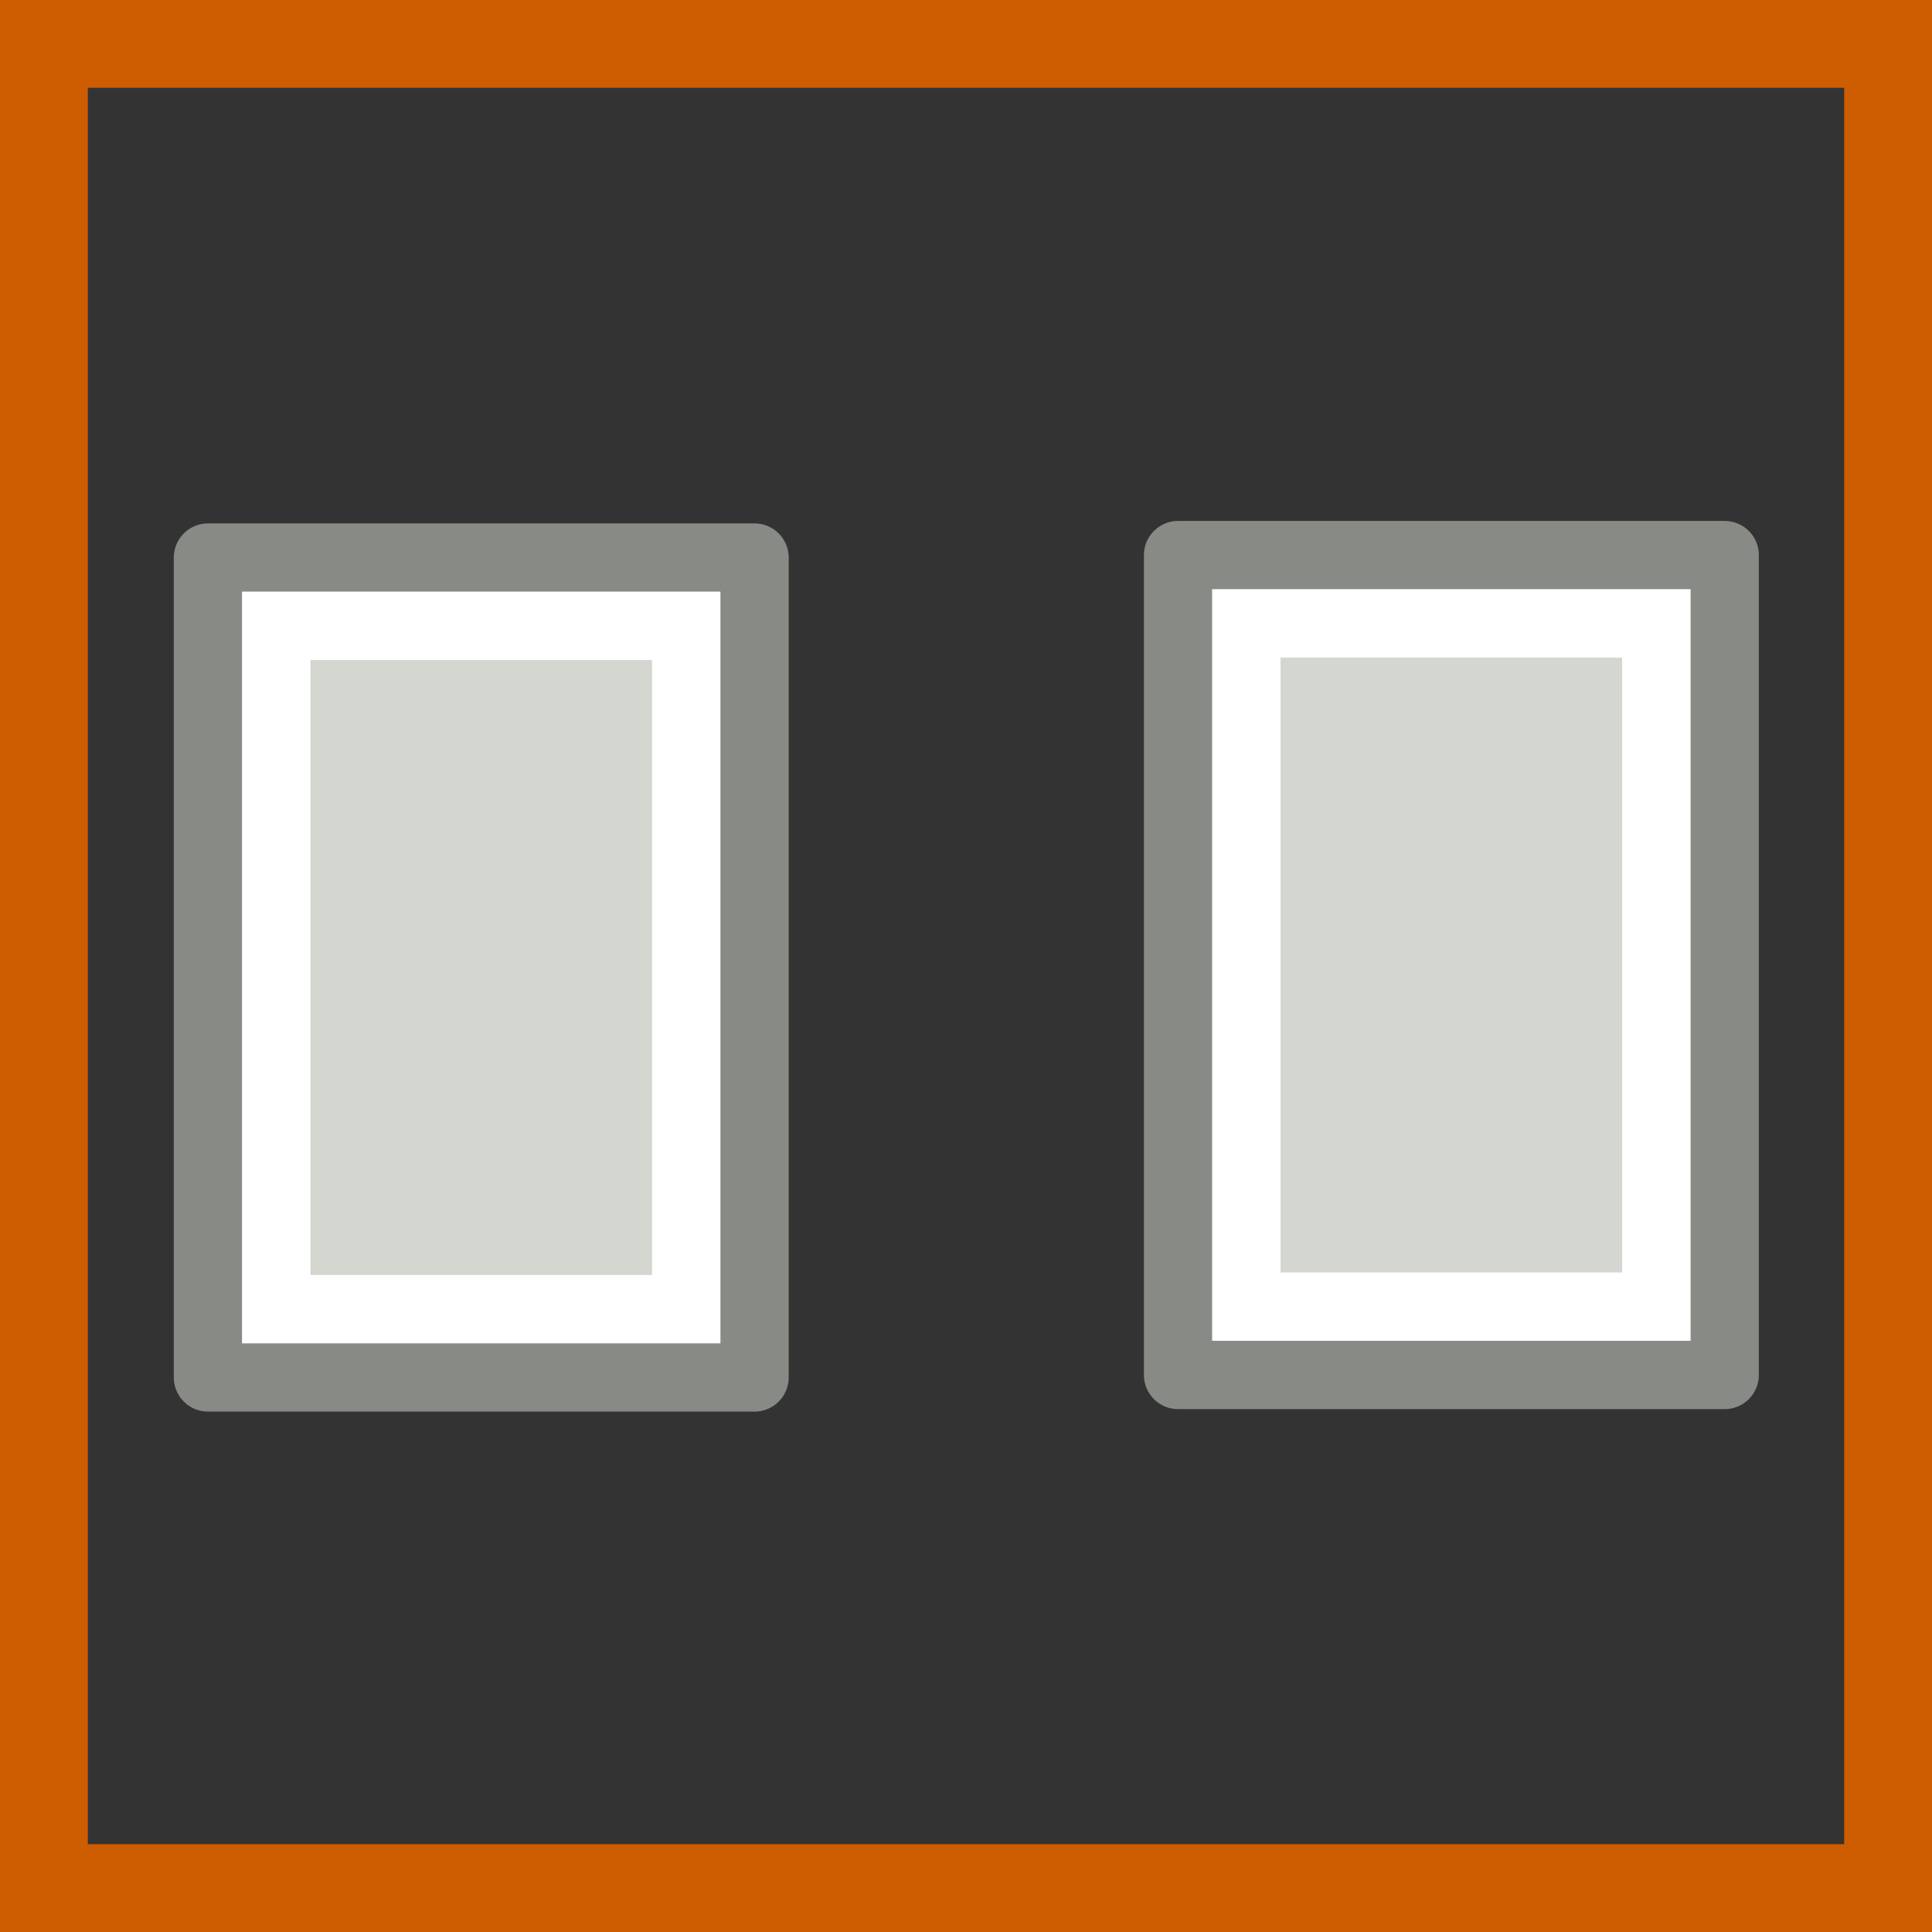 <?xml version="1.0" encoding="UTF-8" standalone="no"?>
<!-- Created with Inkscape (http://www.inkscape.org/) -->

<svg
   xmlns:dc="http://purl.org/dc/elements/1.1/"
   xmlns:cc="http://creativecommons.org/ns#"
   xmlns:rdf="http://www.w3.org/1999/02/22-rdf-syntax-ns#"
   xmlns:svg="http://www.w3.org/2000/svg"
   xmlns="http://www.w3.org/2000/svg"
   xmlns:xlink="http://www.w3.org/1999/xlink"
   xmlns:sodipodi="http://sodipodi.sourceforge.net/DTD/sodipodi-0.dtd"
   xmlns:inkscape="http://www.inkscape.org/namespaces/inkscape"
   width="22"
   height="22"
   id="svg11703"
   sodipodi:version="0.32"
   inkscape:version="0.48.1 r9760"
   version="1.0"
   sodipodi:docname="distribute-horizontal-equal.svg"
   inkscape:output_extension="org.inkscape.output.svg.inkscape"
   inkscape:export-filename="/home/andreas/project/inkscape/22x22/actions/distribute-horisontal-left.png"
   inkscape:export-xdpi="90"
   inkscape:export-ydpi="90"
   sodipodi:modified="true">
  <rect width="100%" height="100%" fill="#333333" stroke="none"/>
  <sodipodi:namedview
     id="base"
     pagecolor="#ffffff"
     bordercolor="#666666"
     borderopacity="1.0"
     inkscape:pageopacity="0.0"
     inkscape:pageshadow="2"
     inkscape:zoom="7.2975492"
     inkscape:cx="31.364532"
     inkscape:cy="10.809674"
     inkscape:current-layer="layer1"
     showgrid="true"
     inkscape:grid-bbox="true"
     inkscape:document-units="px"
     width="22px"
     height="22px"
     inkscape:window-width="1366"
     inkscape:window-height="688"
     inkscape:window-x="0"
     inkscape:window-y="25"
     inkscape:window-maximized="1"
     showguides="true"
     inkscape:guide-bbox="true">
    <inkscape:grid
       id="grid3118"
       type="xygrid" />
  </sodipodi:namedview>
  <defs
     id="defs11705">
    <linearGradient
       inkscape:collect="always"
       id="linearGradient2968">
      <stop
         style="stop-color:#ce5c00;stop-opacity:1"
         offset="0"
         id="stop2970" />
      <stop
         style="stop-color:#ce5c00;stop-opacity:0"
         offset="1"
         id="stop2972" />
    </linearGradient>
    <linearGradient
       inkscape:collect="always"
       id="linearGradient2974">
      <stop
         style="stop-color:#fcaf3e;stop-opacity:1"
         offset="0"
         id="stop2976" />
      <stop
         style="stop-color:#fcaf3e;stop-opacity:0"
         offset="1"
         id="stop2978" />
    </linearGradient>
    <linearGradient
       inkscape:collect="always"
       id="linearGradient2986">
      <stop
         style="stop-color:#ce5c00;stop-opacity:1"
         offset="0"
         id="stop2988" />
      <stop
         style="stop-color:#ce5c00;stop-opacity:0"
         offset="1"
         id="stop2990" />
    </linearGradient>
    <linearGradient
       inkscape:collect="always"
       id="linearGradient2980">
      <stop
         style="stop-color:#fcaf3e;stop-opacity:1"
         offset="0"
         id="stop2982" />
      <stop
         style="stop-color:#fcaf3e;stop-opacity:0"
         offset="1"
         id="stop2984" />
    </linearGradient>
    <linearGradient
       y2="489.547"
       x2="187.172"
       y1="489.547"
       x1="187.816"
       gradientUnits="userSpaceOnUse"
       id="linearGradient4084"
       xlink:href="#linearGradient2980"
       inkscape:collect="always" />
    <linearGradient
       y2="489.359"
       x2="186.937"
       y1="489.359"
       x1="187.609"
       gradientUnits="userSpaceOnUse"
       id="linearGradient4086"
       xlink:href="#linearGradient2986"
       inkscape:collect="always" />
    <linearGradient
       y2="489.547"
       x2="187.172"
       y1="489.547"
       x1="187.816"
       gradientTransform="translate(-396,-981)"
       gradientUnits="userSpaceOnUse"
       id="linearGradient4088"
       xlink:href="#linearGradient2974"
       inkscape:collect="always" />
    <linearGradient
       y2="489.359"
       x2="186.937"
       y1="489.359"
       x1="187.609"
       gradientTransform="translate(-396,-981)"
       gradientUnits="userSpaceOnUse"
       id="linearGradient4090"
       xlink:href="#linearGradient2968"
       inkscape:collect="always" />
    <linearGradient
       y2="489.547"
       x2="187.172"
       y1="489.547"
       x1="187.816"
       gradientUnits="userSpaceOnUse"
       id="linearGradient4084-4"
       xlink:href="#linearGradient2980-67"
       inkscape:collect="always" />
    <linearGradient
       inkscape:collect="always"
       id="linearGradient2980-67">
      <stop
         style="stop-color:#fcaf3e;stop-opacity:1"
         offset="0"
         id="stop2982-60" />
      <stop
         style="stop-color:#fcaf3e;stop-opacity:0"
         offset="1"
         id="stop2984-9" />
    </linearGradient>
    <linearGradient
       y2="489.359"
       x2="186.937"
       y1="489.359"
       x1="187.609"
       gradientUnits="userSpaceOnUse"
       id="linearGradient4086-7"
       xlink:href="#linearGradient2986-59"
       inkscape:collect="always" />
    <linearGradient
       inkscape:collect="always"
       id="linearGradient2986-59">
      <stop
         style="stop-color:#ce5c00;stop-opacity:1"
         offset="0"
         id="stop2988-7" />
      <stop
         style="stop-color:#ce5c00;stop-opacity:0"
         offset="1"
         id="stop2990-8" />
    </linearGradient>
    <linearGradient
       inkscape:collect="always"
       id="linearGradient2974-3">
      <stop
         style="stop-color:#fcaf3e;stop-opacity:1"
         offset="0"
         id="stop2976-3" />
      <stop
         style="stop-color:#fcaf3e;stop-opacity:0"
         offset="1"
         id="stop2978-8" />
    </linearGradient>
    <linearGradient
       inkscape:collect="always"
       id="linearGradient2968-79">
      <stop
         style="stop-color:#ce5c00;stop-opacity:1"
         offset="0"
         id="stop2970-3" />
      <stop
         style="stop-color:#ce5c00;stop-opacity:0"
         offset="1"
         id="stop2972-7" />
    </linearGradient>
    <linearGradient
       inkscape:collect="always"
       xlink:href="#linearGradient2974-3"
       id="linearGradient4154"
       gradientUnits="userSpaceOnUse"
       gradientTransform="translate(-396,-981)"
       x1="187.816"
       y1="489.547"
       x2="187.172"
       y2="489.547" />
    <linearGradient
       inkscape:collect="always"
       xlink:href="#linearGradient2968-79"
       id="linearGradient4156"
       gradientUnits="userSpaceOnUse"
       gradientTransform="translate(-396,-981)"
       x1="187.609"
       y1="489.359"
       x2="186.937"
       y2="489.359" />
    <linearGradient
       y2="489.547"
       x2="187.172"
       y1="489.547"
       x1="187.816"
       gradientUnits="userSpaceOnUse"
       id="linearGradient4670"
       xlink:href="#linearGradient2980-8"
       inkscape:collect="always" />
    <linearGradient
       inkscape:collect="always"
       id="linearGradient2980-8">
      <stop
         style="stop-color:#fcaf3e;stop-opacity:1"
         offset="0"
         id="stop2982-7" />
      <stop
         style="stop-color:#fcaf3e;stop-opacity:0"
         offset="1"
         id="stop2984-4" />
    </linearGradient>
    <linearGradient
       y2="489.359"
       x2="186.937"
       y1="489.359"
       x1="187.609"
       gradientUnits="userSpaceOnUse"
       id="linearGradient4672"
       xlink:href="#linearGradient2986-9"
       inkscape:collect="always" />
    <linearGradient
       id="linearGradient2986-9">
      <stop
         style="stop-color:#ce5c00;stop-opacity:1"
         offset="0"
         id="stop2988-1" />
      <stop
         style="stop-color:#ce5c00;stop-opacity:0"
         offset="1"
         id="stop2990-3" />
    </linearGradient>
    <linearGradient
       y2="489.547"
       x2="187.172"
       y1="489.547"
       x1="187.816"
       gradientTransform="translate(-396,-981)"
       gradientUnits="userSpaceOnUse"
       id="linearGradient4674"
       xlink:href="#linearGradient2974-4"
       inkscape:collect="always" />
    <linearGradient
       inkscape:collect="always"
       id="linearGradient2974-4">
      <stop
         style="stop-color:#fcaf3e;stop-opacity:1"
         offset="0"
         id="stop2976-1" />
      <stop
         style="stop-color:#fcaf3e;stop-opacity:0"
         offset="1"
         id="stop2978-1" />
    </linearGradient>
    <linearGradient
       y2="489.359"
       x2="186.937"
       y1="489.359"
       x1="187.609"
       gradientTransform="translate(-396,-981)"
       gradientUnits="userSpaceOnUse"
       id="linearGradient4676"
       xlink:href="#linearGradient2968-9"
       inkscape:collect="always" />
    <linearGradient
       inkscape:collect="always"
       id="linearGradient2968-9">
      <stop
         style="stop-color:#ce5c00;stop-opacity:1"
         offset="0"
         id="stop2970-1" />
      <stop
         style="stop-color:#ce5c00;stop-opacity:0"
         offset="1"
         id="stop2972-77" />
    </linearGradient>
    <linearGradient
       y2="489.547"
       x2="187.172"
       y1="489.547"
       x1="187.816"
       gradientUnits="userSpaceOnUse"
       id="linearGradient4678"
       xlink:href="#linearGradient2980-8"
       inkscape:collect="always" />
    <linearGradient
       y2="489.359"
       x2="186.937"
       y1="489.359"
       x1="187.609"
       gradientUnits="userSpaceOnUse"
       id="linearGradient4680"
       xlink:href="#linearGradient2986-9"
       inkscape:collect="always" />
    <linearGradient
       y2="489.547"
       x2="187.172"
       y1="489.547"
       x1="187.816"
       gradientTransform="translate(-396,-981)"
       gradientUnits="userSpaceOnUse"
       id="linearGradient4682"
       xlink:href="#linearGradient2974-4"
       inkscape:collect="always" />
    <linearGradient
       y2="489.359"
       x2="186.937"
       y1="489.359"
       x1="187.609"
       gradientTransform="translate(-396,-981)"
       gradientUnits="userSpaceOnUse"
       id="linearGradient4684"
       xlink:href="#linearGradient2968-9"
       inkscape:collect="always" />
    <linearGradient
       inkscape:collect="always"
       xlink:href="#linearGradient2980-8"
       id="linearGradient4541"
       gradientUnits="userSpaceOnUse"
       x1="187.816"
       y1="489.547"
       x2="187.172"
       y2="489.547" />
    <linearGradient
       inkscape:collect="always"
       xlink:href="#linearGradient2986-9"
       id="linearGradient4543"
       gradientUnits="userSpaceOnUse"
       x1="187.609"
       y1="489.359"
       x2="186.937"
       y2="489.359" />
    <linearGradient
       inkscape:collect="always"
       xlink:href="#linearGradient2974-4"
       id="linearGradient4545"
       gradientUnits="userSpaceOnUse"
       gradientTransform="translate(-396,-981)"
       x1="187.816"
       y1="489.547"
       x2="187.172"
       y2="489.547" />
    <linearGradient
       inkscape:collect="always"
       xlink:href="#linearGradient2968-9"
       id="linearGradient4547"
       gradientUnits="userSpaceOnUse"
       gradientTransform="translate(-396,-981)"
       x1="187.609"
       y1="489.359"
       x2="186.937"
       y2="489.359" />
    <linearGradient
       inkscape:collect="always"
       xlink:href="#linearGradient2980-8"
       id="linearGradient4549"
       gradientUnits="userSpaceOnUse"
       x1="187.816"
       y1="489.547"
       x2="187.172"
       y2="489.547" />
    <linearGradient
       inkscape:collect="always"
       xlink:href="#linearGradient2986-9"
       id="linearGradient4551"
       gradientUnits="userSpaceOnUse"
       x1="187.609"
       y1="489.359"
       x2="186.937"
       y2="489.359" />
    <linearGradient
       inkscape:collect="always"
       xlink:href="#linearGradient2974-4"
       id="linearGradient4553"
       gradientUnits="userSpaceOnUse"
       gradientTransform="translate(-396,-981)"
       x1="187.816"
       y1="489.547"
       x2="187.172"
       y2="489.547" />
    <linearGradient
       inkscape:collect="always"
       xlink:href="#linearGradient2968-9"
       id="linearGradient4555"
       gradientUnits="userSpaceOnUse"
       gradientTransform="translate(-396,-981)"
       x1="187.609"
       y1="489.359"
       x2="186.937"
       y2="489.359" />
    <linearGradient
       inkscape:collect="always"
       xlink:href="#linearGradient2980-8"
       id="linearGradient4569"
       gradientUnits="userSpaceOnUse"
       x1="187.816"
       y1="489.547"
       x2="187.172"
       y2="489.547" />
    <linearGradient
       inkscape:collect="always"
       xlink:href="#linearGradient2986-9"
       id="linearGradient4571"
       gradientUnits="userSpaceOnUse"
       x1="187.609"
       y1="489.359"
       x2="186.937"
       y2="489.359" />
    <linearGradient
       inkscape:collect="always"
       xlink:href="#linearGradient2974-4"
       id="linearGradient4573"
       gradientUnits="userSpaceOnUse"
       gradientTransform="translate(-396,-981)"
       x1="187.816"
       y1="489.547"
       x2="187.172"
       y2="489.547" />
    <linearGradient
       inkscape:collect="always"
       xlink:href="#linearGradient2968-9"
       id="linearGradient4575"
       gradientUnits="userSpaceOnUse"
       gradientTransform="translate(-396,-981)"
       x1="187.609"
       y1="489.359"
       x2="186.937"
       y2="489.359" />
    <linearGradient
       inkscape:collect="always"
       xlink:href="#linearGradient2974-4"
       id="linearGradient4578"
       gradientUnits="userSpaceOnUse"
       gradientTransform="matrix(0,-1,1,0,-439.5,214.5)"
       x1="187.816"
       y1="489.547"
       x2="187.172"
       y2="489.547" />
    <linearGradient
       inkscape:collect="always"
       xlink:href="#linearGradient2968-9"
       id="linearGradient4580"
       gradientUnits="userSpaceOnUse"
       gradientTransform="matrix(0,-1,1,0,-439.5,214.5)"
       x1="187.609"
       y1="489.359"
       x2="186.937"
       y2="489.359" />
    <linearGradient
       inkscape:collect="always"
       xlink:href="#linearGradient2980-8"
       id="linearGradient4583"
       gradientUnits="userSpaceOnUse"
       x1="187.816"
       y1="489.547"
       x2="187.172"
       y2="489.547"
       gradientTransform="matrix(0,1,-1,0,534.5,-169.5)" />
    <linearGradient
       inkscape:collect="always"
       xlink:href="#linearGradient2986-9"
       id="linearGradient4585"
       gradientUnits="userSpaceOnUse"
       x1="187.609"
       y1="489.359"
       x2="186.937"
       y2="489.359"
       gradientTransform="matrix(0,1,-1,0,534.5,-169.5)" />
  </defs>
  <g
     inkscape:groupmode="layer"
     inkscape:label="Layer 1"
     id="layer1">
    <g
       id="g4314"
       transform="translate(0.023,-0.958)">
      <g
         id="g2474"
         transform="matrix(0.778,0,0,0.778,3.667,3.778)">
        <rect
           style="fill:#d3d7cf;fill-opacity:1;stroke:#888a85;stroke-width:1;stroke-linecap:butt;stroke-linejoin:round;stroke-miterlimit:3;stroke-opacity:1;stroke-dasharray:none;stroke-dashoffset:0"
           id="rect2476"
           width="12"
           height="8"
           x="-16.5"
           y="12.5"
           transform="matrix(0,-1,1,0,0,0)"
           inkscape:export-filename="/home/lapo/Desktop/align-distribute.tar.gz_FILES/align-stuff.png"
           inkscape:export-xdpi="90"
           inkscape:export-ydpi="90" />
        <rect
           style="fill:none;stroke:#ffffff;stroke-width:1;stroke-linecap:butt;stroke-linejoin:miter;stroke-miterlimit:3;stroke-opacity:1;stroke-dasharray:none;stroke-dashoffset:0"
           id="rect2478"
           width="10"
           height="6"
           x="-15.5"
           y="13.5"
           transform="matrix(0,-1,1,0,0,0)"
           rx="0"
           ry="0"
           inkscape:export-filename="/home/lapo/Desktop/align-distribute.tar.gz_FILES/align-stuff.png"
           inkscape:export-xdpi="90"
           inkscape:export-ydpi="90" />
      </g>
      <g
         id="g2474-6"
         transform="matrix(0.778,0,0,0.778,-7.38,3.806)">
        <rect
           style="fill:#d3d7cf;fill-opacity:1;stroke:#888a85;stroke-width:1;stroke-linecap:butt;stroke-linejoin:round;stroke-miterlimit:3;stroke-opacity:1;stroke-dasharray:none;stroke-dashoffset:0"
           id="rect2476-1"
           width="12"
           height="8"
           x="-16.5"
           y="12.5"
           transform="matrix(0,-1,1,0,0,0)"
           inkscape:export-filename="/home/lapo/Desktop/align-distribute.tar.gz_FILES/align-stuff.png"
           inkscape:export-xdpi="90"
           inkscape:export-ydpi="90" />
        <rect
           style="fill:none;stroke:#ffffff;stroke-width:1;stroke-linecap:butt;stroke-linejoin:miter;stroke-miterlimit:3;stroke-opacity:1;stroke-dasharray:none;stroke-dashoffset:0"
           id="rect2478-0"
           width="10"
           height="6"
           x="-15.5"
           y="13.5"
           transform="matrix(0,-1,1,0,0,0)"
           rx="0"
           ry="0"
           inkscape:export-filename="/home/lapo/Desktop/align-distribute.tar.gz_FILES/align-stuff.png"
           inkscape:export-xdpi="90"
           inkscape:export-ydpi="90" />
      </g>
    </g>
    <rect
       transform="matrix(1,0,0,1,0,0)"
       y="0.5"
       x="0.5"
       height="21.0"
       width="21.0"
       id="rect4224"
       style="stroke:#ce5c00;stroke-width:1;stroke-opacity:1;fill:none" />
  </g>
</svg>
